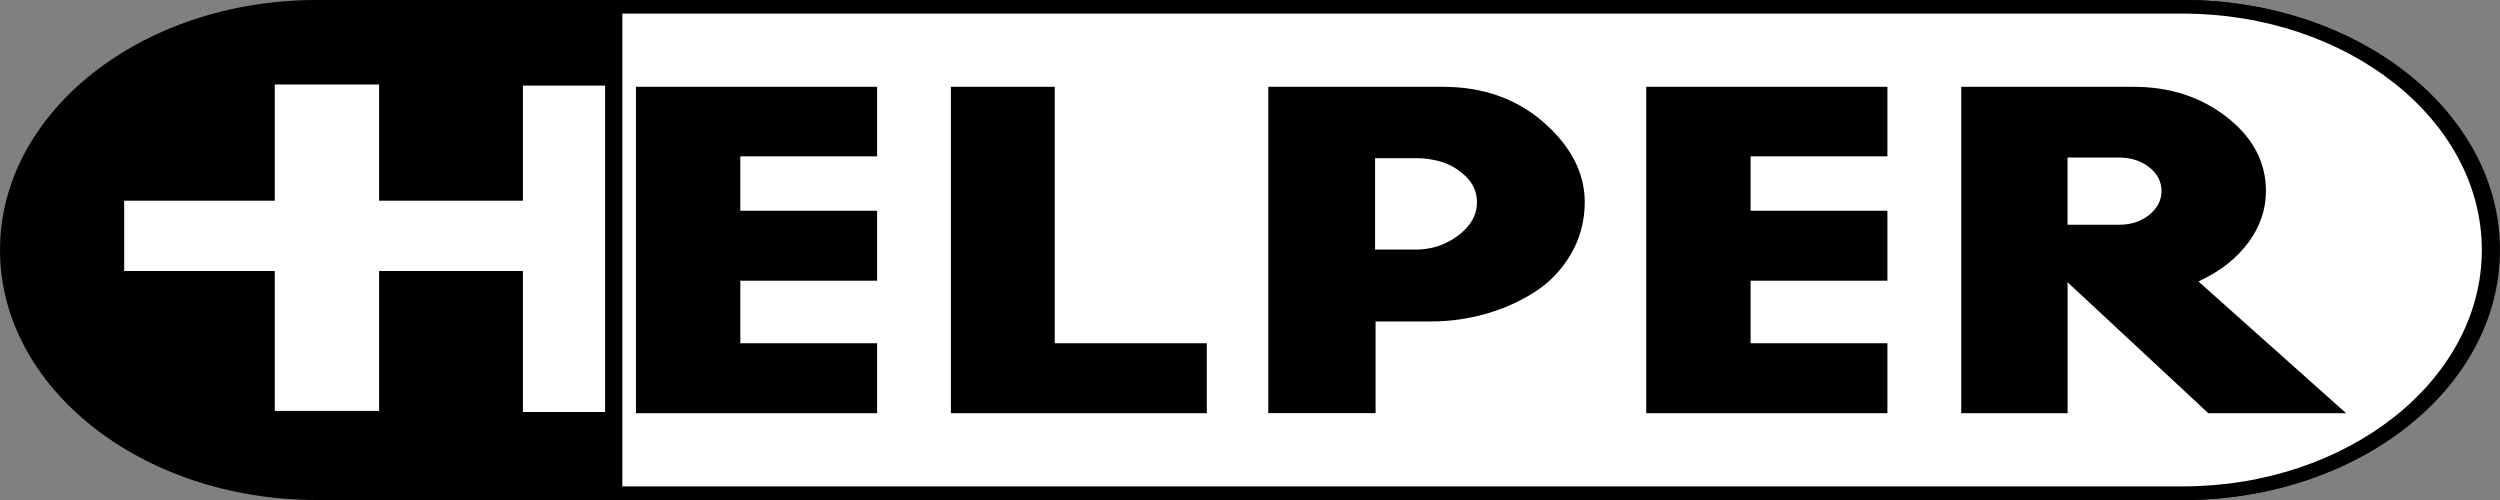<svg width="250" height="50" viewBox="0 0 250 50" fill="none" xmlns="http://www.w3.org/2000/svg">
<rect x="0" y="0" width="250" height="50" fill="#808080" stroke="none"/>
<path d="M218.335 0H31.665C14.18 0 0 11.195 0 25C0 38.805 14.18 50 31.665 50H218.335C235.821 50 250 38.805 250 25C250 11.195 235.827 0 218.335 0Z" fill="black"/>
<path d="M52.291 8.56V20.18V27.21V41.2H62.677V8.56H52.291Z" fill="white"/>
<path d="M37.909 20.07V8.449H37.858H27.523H27.478V20.07H12.418V27.099H27.478V41.09H27.523H37.858H37.909V27.099H52.968V23.584V20.07H37.909Z" fill="white"/>
<path d="M61.373 49.32V0.68H218.247C235.232 0.68 249.05 11.59 249.05 25C249.05 38.41 235.232 49.32 218.247 49.32H61.373Z" fill="white"/>
<path d="M218.24 1.36C234.75 1.36 248.182 11.965 248.182 25C248.182 38.035 234.75 48.64 218.24 48.64H62.234V1.36H218.24ZM218.24 0H60.511V50H218.246C235.732 50 249.911 38.805 249.911 25C249.905 11.195 235.732 0 218.24 0Z" fill="black"/>
<path d="M74.032 34.325H87.712V41.32H63.596V8.68H87.712V15.635H74.032V21.075H87.712V28.07H74.032V34.325Z" fill="black"/>
<path d="M95.089 8.68H105.475V34.325H120.681V41.32H95.089V8.68Z" fill="black"/>
<path d="M144.252 8.68C148.286 8.68 151.655 9.865 154.366 12.235C157.07 14.605 158.444 17.24 158.476 20.14C158.476 22.085 158.014 23.84 157.095 25.405C156.177 26.975 154.974 28.235 153.479 29.195C151.985 30.155 150.345 30.885 148.559 31.39C146.773 31.895 144.955 32.145 143.119 32.145H137.558V41.315H126.83V8.68H137.508H144.252ZM141.548 24.96C143.157 24.96 144.582 24.49 145.829 23.54C147.077 22.595 147.697 21.5 147.697 20.255C147.697 19.22 147.317 18.345 146.564 17.63C145.81 16.92 145.012 16.44 144.176 16.19C143.34 15.945 142.53 15.82 141.738 15.82H137.508V24.95H141.548V24.96Z" fill="black"/>
<path d="M175.062 34.325H188.741V41.32H164.625V8.68H188.741V15.635H175.062V21.075H188.741V28.07H175.062V34.325Z" fill="black"/>
<path d="M220.83 41.32L206.759 28.225V41.32H196.125V8.68H213.351C216.993 8.68 220.108 9.695 222.705 11.73C225.295 13.765 226.593 16.22 226.593 19.095C226.593 20.935 226.017 22.64 224.871 24.205C223.725 25.77 222.148 27.035 220.146 27.995L219.849 28.15L234.611 41.32H220.83ZM206.752 22.475H211.92C213.104 22.475 214.098 22.145 214.922 21.485C215.739 20.825 216.15 20.03 216.15 19.095C216.15 18.16 215.739 17.375 214.922 16.725C214.098 16.08 213.104 15.755 211.92 15.755H206.752V22.475Z" fill="black"/>
</svg>
